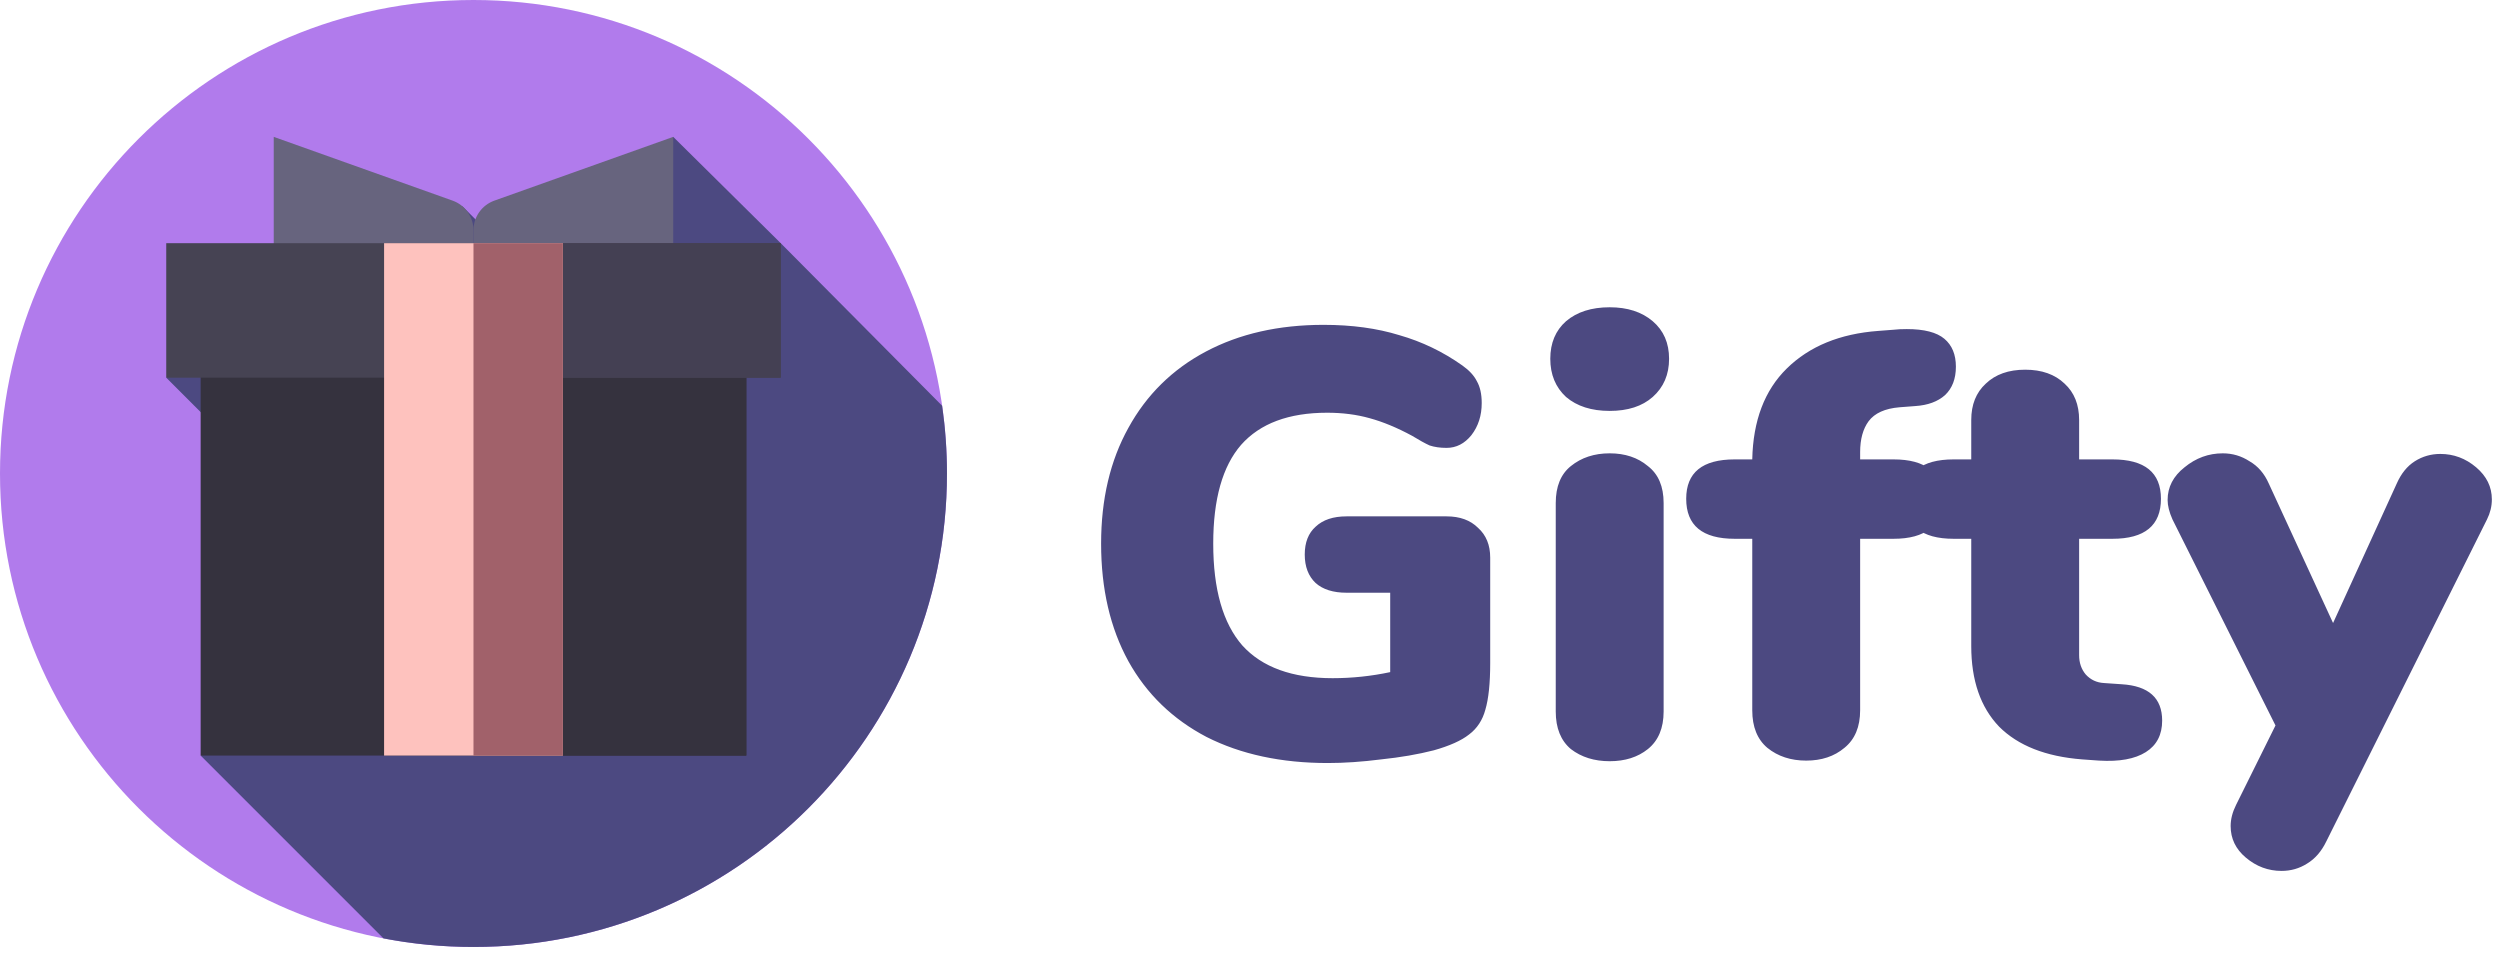 <svg width="198" height="77" viewBox="0 0 198 77" fill="none" xmlns="http://www.w3.org/2000/svg">
<path d="M114.568 40.896C115.624 40.896 116.456 41.2 117.064 41.808C117.704 42.384 118.024 43.168 118.024 44.16V52.512C118.024 54.112 117.896 55.344 117.64 56.208C117.416 57.04 116.984 57.696 116.344 58.176C115.736 58.656 114.808 59.072 113.56 59.424C112.312 59.744 110.92 59.984 109.384 60.144C107.88 60.336 106.472 60.432 105.16 60.432C101.48 60.432 98.28 59.744 95.56 58.368C92.872 56.96 90.808 54.96 89.368 52.368C87.928 49.744 87.208 46.64 87.208 43.056C87.208 39.536 87.928 36.48 89.368 33.888C90.808 31.264 92.856 29.248 95.512 27.84C98.168 26.432 101.272 25.728 104.824 25.728C107.064 25.728 109.064 26 110.824 26.544C112.616 27.056 114.28 27.856 115.816 28.944C116.36 29.328 116.744 29.744 116.968 30.192C117.224 30.64 117.352 31.216 117.352 31.92C117.352 32.912 117.08 33.76 116.536 34.464C115.992 35.136 115.336 35.472 114.568 35.472C114.056 35.472 113.608 35.408 113.224 35.28C112.872 35.12 112.408 34.864 111.832 34.512C110.648 33.872 109.528 33.408 108.472 33.12C107.448 32.832 106.328 32.688 105.112 32.688C102.072 32.688 99.8 33.536 98.296 35.232C96.824 36.928 96.088 39.536 96.088 43.056C96.088 46.672 96.856 49.36 98.392 51.12C99.96 52.848 102.344 53.712 105.544 53.712C107.08 53.712 108.6 53.552 110.104 53.232V46.944H106.648C105.592 46.944 104.776 46.688 104.2 46.176C103.624 45.632 103.336 44.88 103.336 43.92C103.336 42.96 103.624 42.224 104.2 41.712C104.776 41.168 105.592 40.896 106.648 40.896H114.568ZM127.487 60.288C126.271 60.288 125.247 59.968 124.415 59.328C123.615 58.656 123.215 57.664 123.215 56.352V39.84C123.215 38.528 123.615 37.552 124.415 36.912C125.247 36.24 126.271 35.904 127.487 35.904C128.703 35.904 129.711 36.24 130.511 36.912C131.343 37.552 131.759 38.528 131.759 39.84V56.352C131.759 57.664 131.343 58.656 130.511 59.328C129.711 59.968 128.703 60.288 127.487 60.288ZM127.487 32.544C126.047 32.544 124.895 32.176 124.031 31.44C123.199 30.672 122.783 29.664 122.783 28.416C122.783 27.168 123.199 26.176 124.031 25.44C124.895 24.704 126.047 24.336 127.487 24.336C128.895 24.336 130.031 24.704 130.895 25.44C131.759 26.176 132.191 27.168 132.191 28.416C132.191 29.664 131.759 30.672 130.895 31.44C130.063 32.176 128.927 32.544 127.487 32.544ZM150.443 32.256C149.291 32.352 148.475 32.72 147.995 33.36C147.547 33.968 147.323 34.784 147.323 35.808V36.384H149.963C152.523 36.384 153.803 37.424 153.803 39.504C153.803 41.616 152.523 42.672 149.963 42.672H147.323V56.256C147.323 57.568 146.907 58.56 146.075 59.232C145.275 59.904 144.267 60.24 143.051 60.24C141.835 60.24 140.811 59.904 139.979 59.232C139.179 58.56 138.779 57.568 138.779 56.256V42.672H137.387C134.827 42.672 133.547 41.616 133.547 39.504C133.547 37.424 134.827 36.384 137.387 36.384H138.779C138.843 33.312 139.755 30.912 141.515 29.184C143.307 27.424 145.723 26.432 148.763 26.208L150.011 26.112C150.267 26.08 150.603 26.064 151.019 26.064C152.395 26.064 153.387 26.32 153.995 26.832C154.603 27.344 154.907 28.08 154.907 29.04C154.907 30 154.619 30.752 154.043 31.296C153.467 31.808 152.683 32.096 151.691 32.16L150.443 32.256ZM168.027 54.192C170.171 54.32 171.243 55.28 171.243 57.072C171.243 58.192 170.811 59.024 169.947 59.568C169.083 60.112 167.851 60.336 166.251 60.24L164.907 60.144C162.027 59.92 159.835 59.056 158.331 57.552C156.859 56.016 156.123 53.888 156.123 51.168V42.672H154.73C152.17 42.672 150.89 41.616 150.89 39.504C150.89 37.424 152.17 36.384 154.73 36.384H156.123V33.264C156.123 32.048 156.507 31.088 157.275 30.384C158.043 29.648 159.083 29.28 160.395 29.28C161.707 29.28 162.747 29.648 163.515 30.384C164.283 31.088 164.667 32.048 164.667 33.264V36.384H167.307C169.867 36.384 171.147 37.424 171.147 39.504C171.147 41.616 169.867 42.672 167.307 42.672H164.667V51.888C164.667 52.496 164.843 53.008 165.195 53.424C165.579 53.84 166.059 54.064 166.635 54.096L168.027 54.192ZM189.819 38.304C190.171 37.504 190.651 36.912 191.259 36.528C191.867 36.144 192.539 35.952 193.275 35.952C194.331 35.952 195.275 36.304 196.107 37.008C196.939 37.712 197.355 38.56 197.355 39.552C197.355 40.096 197.227 40.624 196.971 41.136L184.251 66.624C183.867 67.424 183.355 68.016 182.715 68.4C182.107 68.784 181.435 68.976 180.699 68.976C179.643 68.976 178.699 68.624 177.867 67.92C177.067 67.248 176.667 66.416 176.667 65.424C176.667 64.88 176.811 64.32 177.099 63.744L180.219 57.456L172.059 41.136C171.803 40.56 171.675 40.048 171.675 39.6C171.675 38.576 172.123 37.712 173.019 37.008C173.915 36.272 174.923 35.904 176.043 35.904C176.811 35.904 177.515 36.112 178.155 36.528C178.827 36.912 179.339 37.504 179.691 38.304L184.779 49.344L189.819 38.304Z" fill="#4C4981"/>
<path d="M75 37.5C75 58.211 58.211 75 37.5 75C16.789 75 0 58.211 0 37.5C0 16.789 16.789 0 37.5 0C58.211 0 75 16.789 75 37.5Z" fill="#B17BEC"/>
<path d="M75 37.5C75 35.679 74.867 33.888 74.617 32.136L61.834 19.26L53.32 10.84L45.703 25.42L36.621 16.338L13.166 29.913L34.328 51.073L15.891 59.841L30.37 74.32C32.679 74.765 35.062 75 37.5 75C58.211 75 75 58.211 75 37.5Z" fill="#4C4981"/>
<path d="M37.5 20.066H21.68V10.84L35.847 15.89C36.838 16.244 37.5 17.182 37.5 18.235V20.066Z" fill="#67647E"/>
<path d="M37.5 20.066H53.32V10.84L39.153 15.89C38.162 16.244 37.5 17.182 37.5 18.235V20.066Z" fill="#67647E"/>
<path d="M15.891 22.149H59.109V59.841H15.891V22.149Z" fill="#35323E"/>
<path d="M37.5 22.149H59.109V59.841H37.5V22.149Z" fill="#35323E"/>
<path d="M13.166 19.26H61.834V29.913H13.166V19.26Z" fill="#464353"/>
<path d="M37.5 19.26H61.834V29.913H37.5V19.26Z" fill="#444053"/>
<path d="M30.42 19.26H44.581V59.841H30.42V19.26Z" fill="#FEC2BE"/>
<path d="M37.5 19.26H44.58V59.841H37.5V19.26Z" fill="#A1616A"/>
</svg>
